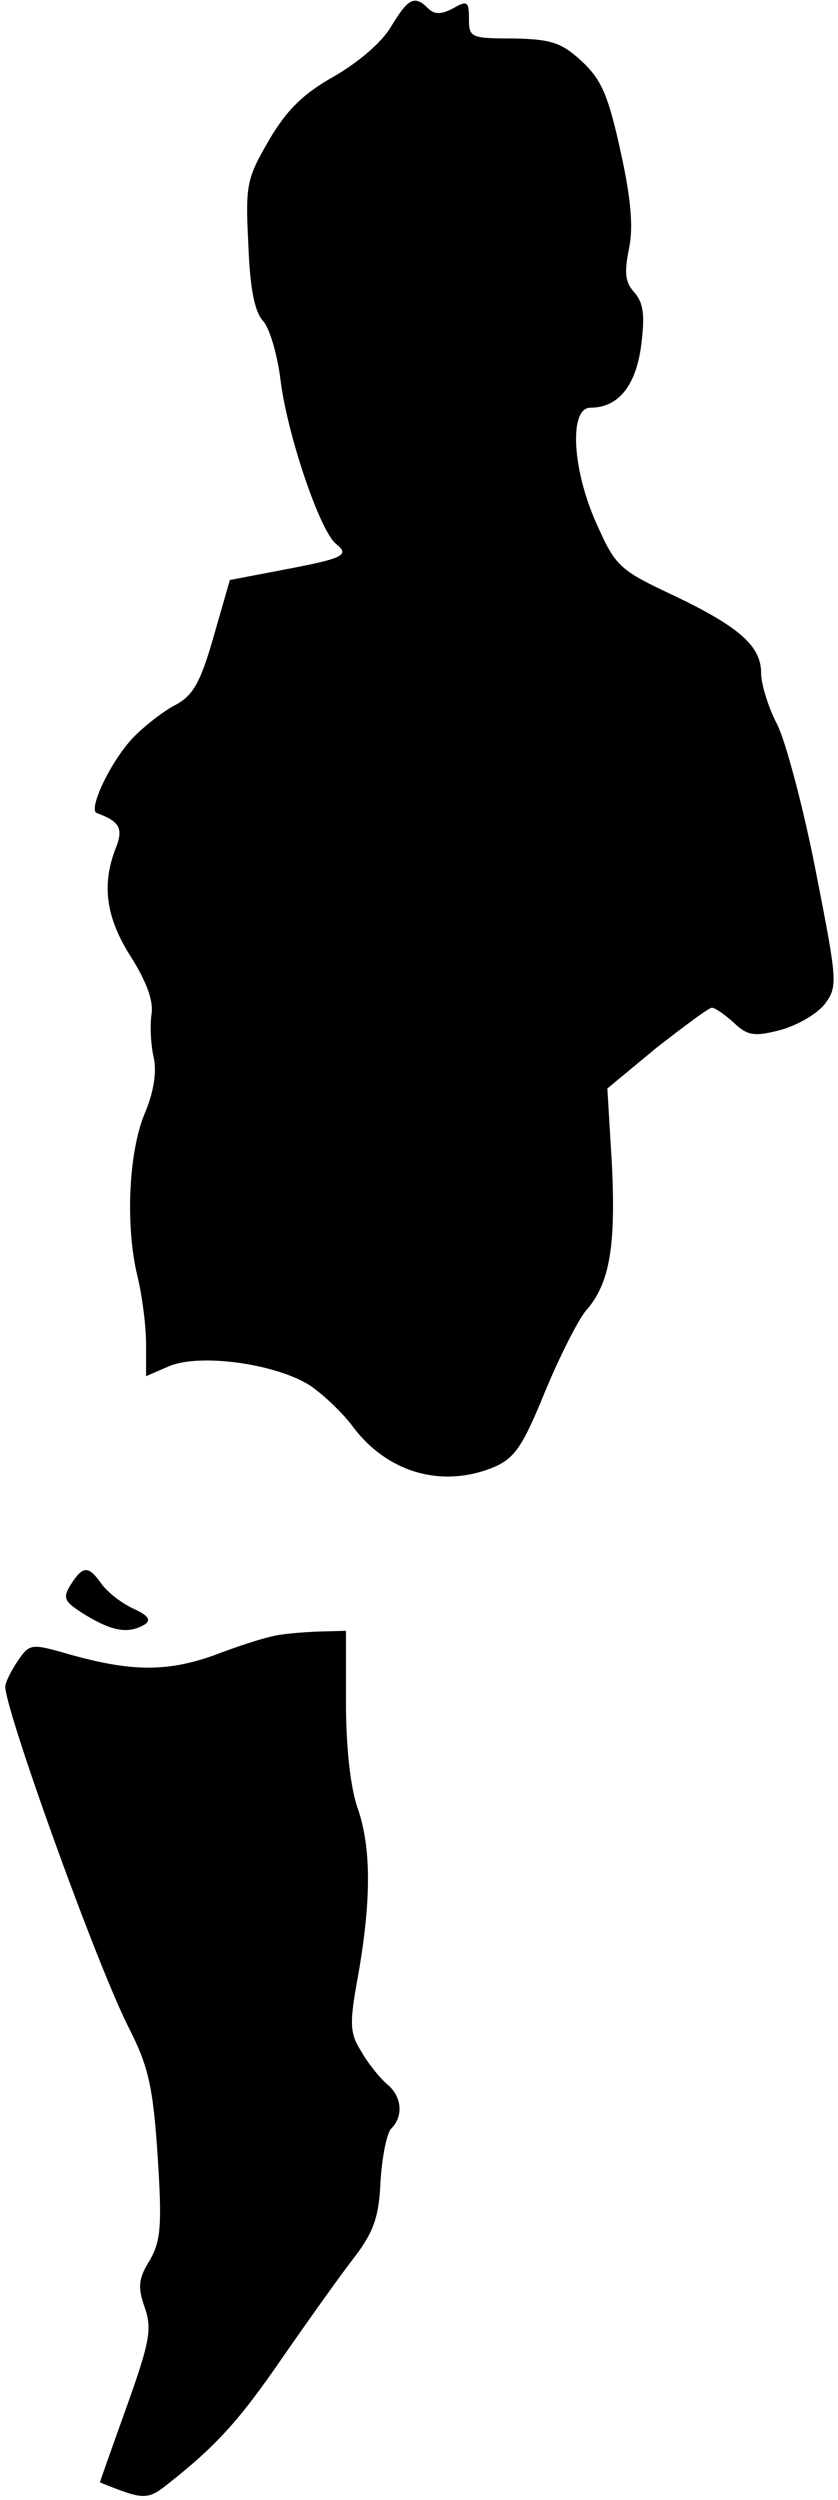 <?xml version="1.0" standalone="no"?>
<!DOCTYPE svg PUBLIC "-//W3C//DTD SVG 20010904//EN"
 "http://www.w3.org/TR/2001/REC-SVG-20010904/DTD/svg10.dtd">
<svg version="1.0" xmlns="http://www.w3.org/2000/svg"
 width="109pt" height="325pt" viewBox="0 0 109 325"
 preserveAspectRatio="xMidYMid meet">
<g transform="translate(0,325) scale(0.1,-0.1)"
fill="#000000" stroke="none">
<path fill="#000000" stroke="none" d="M509 3216 c-12 -21 -43 -47 -74 -65
-41 -23 -62 -44 -85 -83 -29 -50 -31 -58 -27 -135 2 -57 8 -88 19 -100 9 -10
19 -45 23 -78 9 -71 51 -195 72 -212 19 -15 9 -19 -70 -34 l-68 -13 -21 -73
c-17 -60 -27 -77 -49 -89 -16 -8 -40 -27 -55 -42 -30 -31 -60 -95 -48 -99 30
-11 35 -20 24 -47 -18 -47 -12 -90 21 -141 20 -32 29 -57 26 -74 -2 -14 -1
-39 3 -56 4 -19 0 -45 -12 -73 -21 -51 -25 -147 -9 -212 6 -25 11 -64 11 -87
l0 -42 30 13 c41 17 139 3 183 -25 18 -12 44 -37 57 -55 45 -59 116 -79 183
-51 27 12 37 27 66 98 19 46 43 93 53 105 31 35 39 83 34 189 l-6 100 64 53
c36 28 68 52 72 52 4 0 17 -9 29 -20 17 -16 26 -18 60 -9 22 6 48 21 58 34 17
23 16 30 -12 173 -16 82 -39 168 -50 190 -12 23 -21 53 -21 67 0 35 -28 60
-114 101 -70 33 -75 37 -100 93 -32 71 -36 151 -8 151 36 0 59 28 66 81 5 40
3 55 -9 69 -12 13 -13 26 -7 56 6 28 3 65 -11 128 -16 73 -25 93 -51 117 -26
24 -40 28 -88 29 -55 0 -58 1 -58 25 0 23 -2 25 -21 14 -15 -8 -24 -8 -32 0
-18 18 -26 13 -48 -23z"/>
<path fill="#000000" stroke="none" d="M92 1190 c-11 -18 -9 -22 20 -40 35
-21 55 -24 76 -12 9 6 5 12 -15 21 -15 7 -33 21 -41 32 -17 24 -24 24 -40 -1z"/>
<path fill="#000000" stroke="none" d="M355 1123 c-11 -2 -46 -13 -77 -25 -62
-22 -109 -21 -190 2 -45 13 -49 13 -62 -5 -8 -11 -17 -27 -19 -36 -5 -19 117
-359 160 -444 26 -51 32 -77 38 -167 6 -92 4 -111 -10 -136 -15 -24 -16 -35
-7 -61 10 -28 7 -45 -23 -129 -19 -53 -35 -98 -35 -99 0 0 14 -6 31 -12 26 -9
35 -8 55 8 65 51 95 84 152 167 34 49 76 108 94 131 25 33 31 53 33 98 2 31 8
62 14 68 16 16 14 42 -6 58 -9 8 -24 26 -33 42 -15 24 -16 35 -4 100 17 97 17
166 -1 217 -9 26 -15 78 -15 136 l0 94 -37 -1 c-21 -1 -47 -3 -58 -6z"/>
</g>
</svg>
